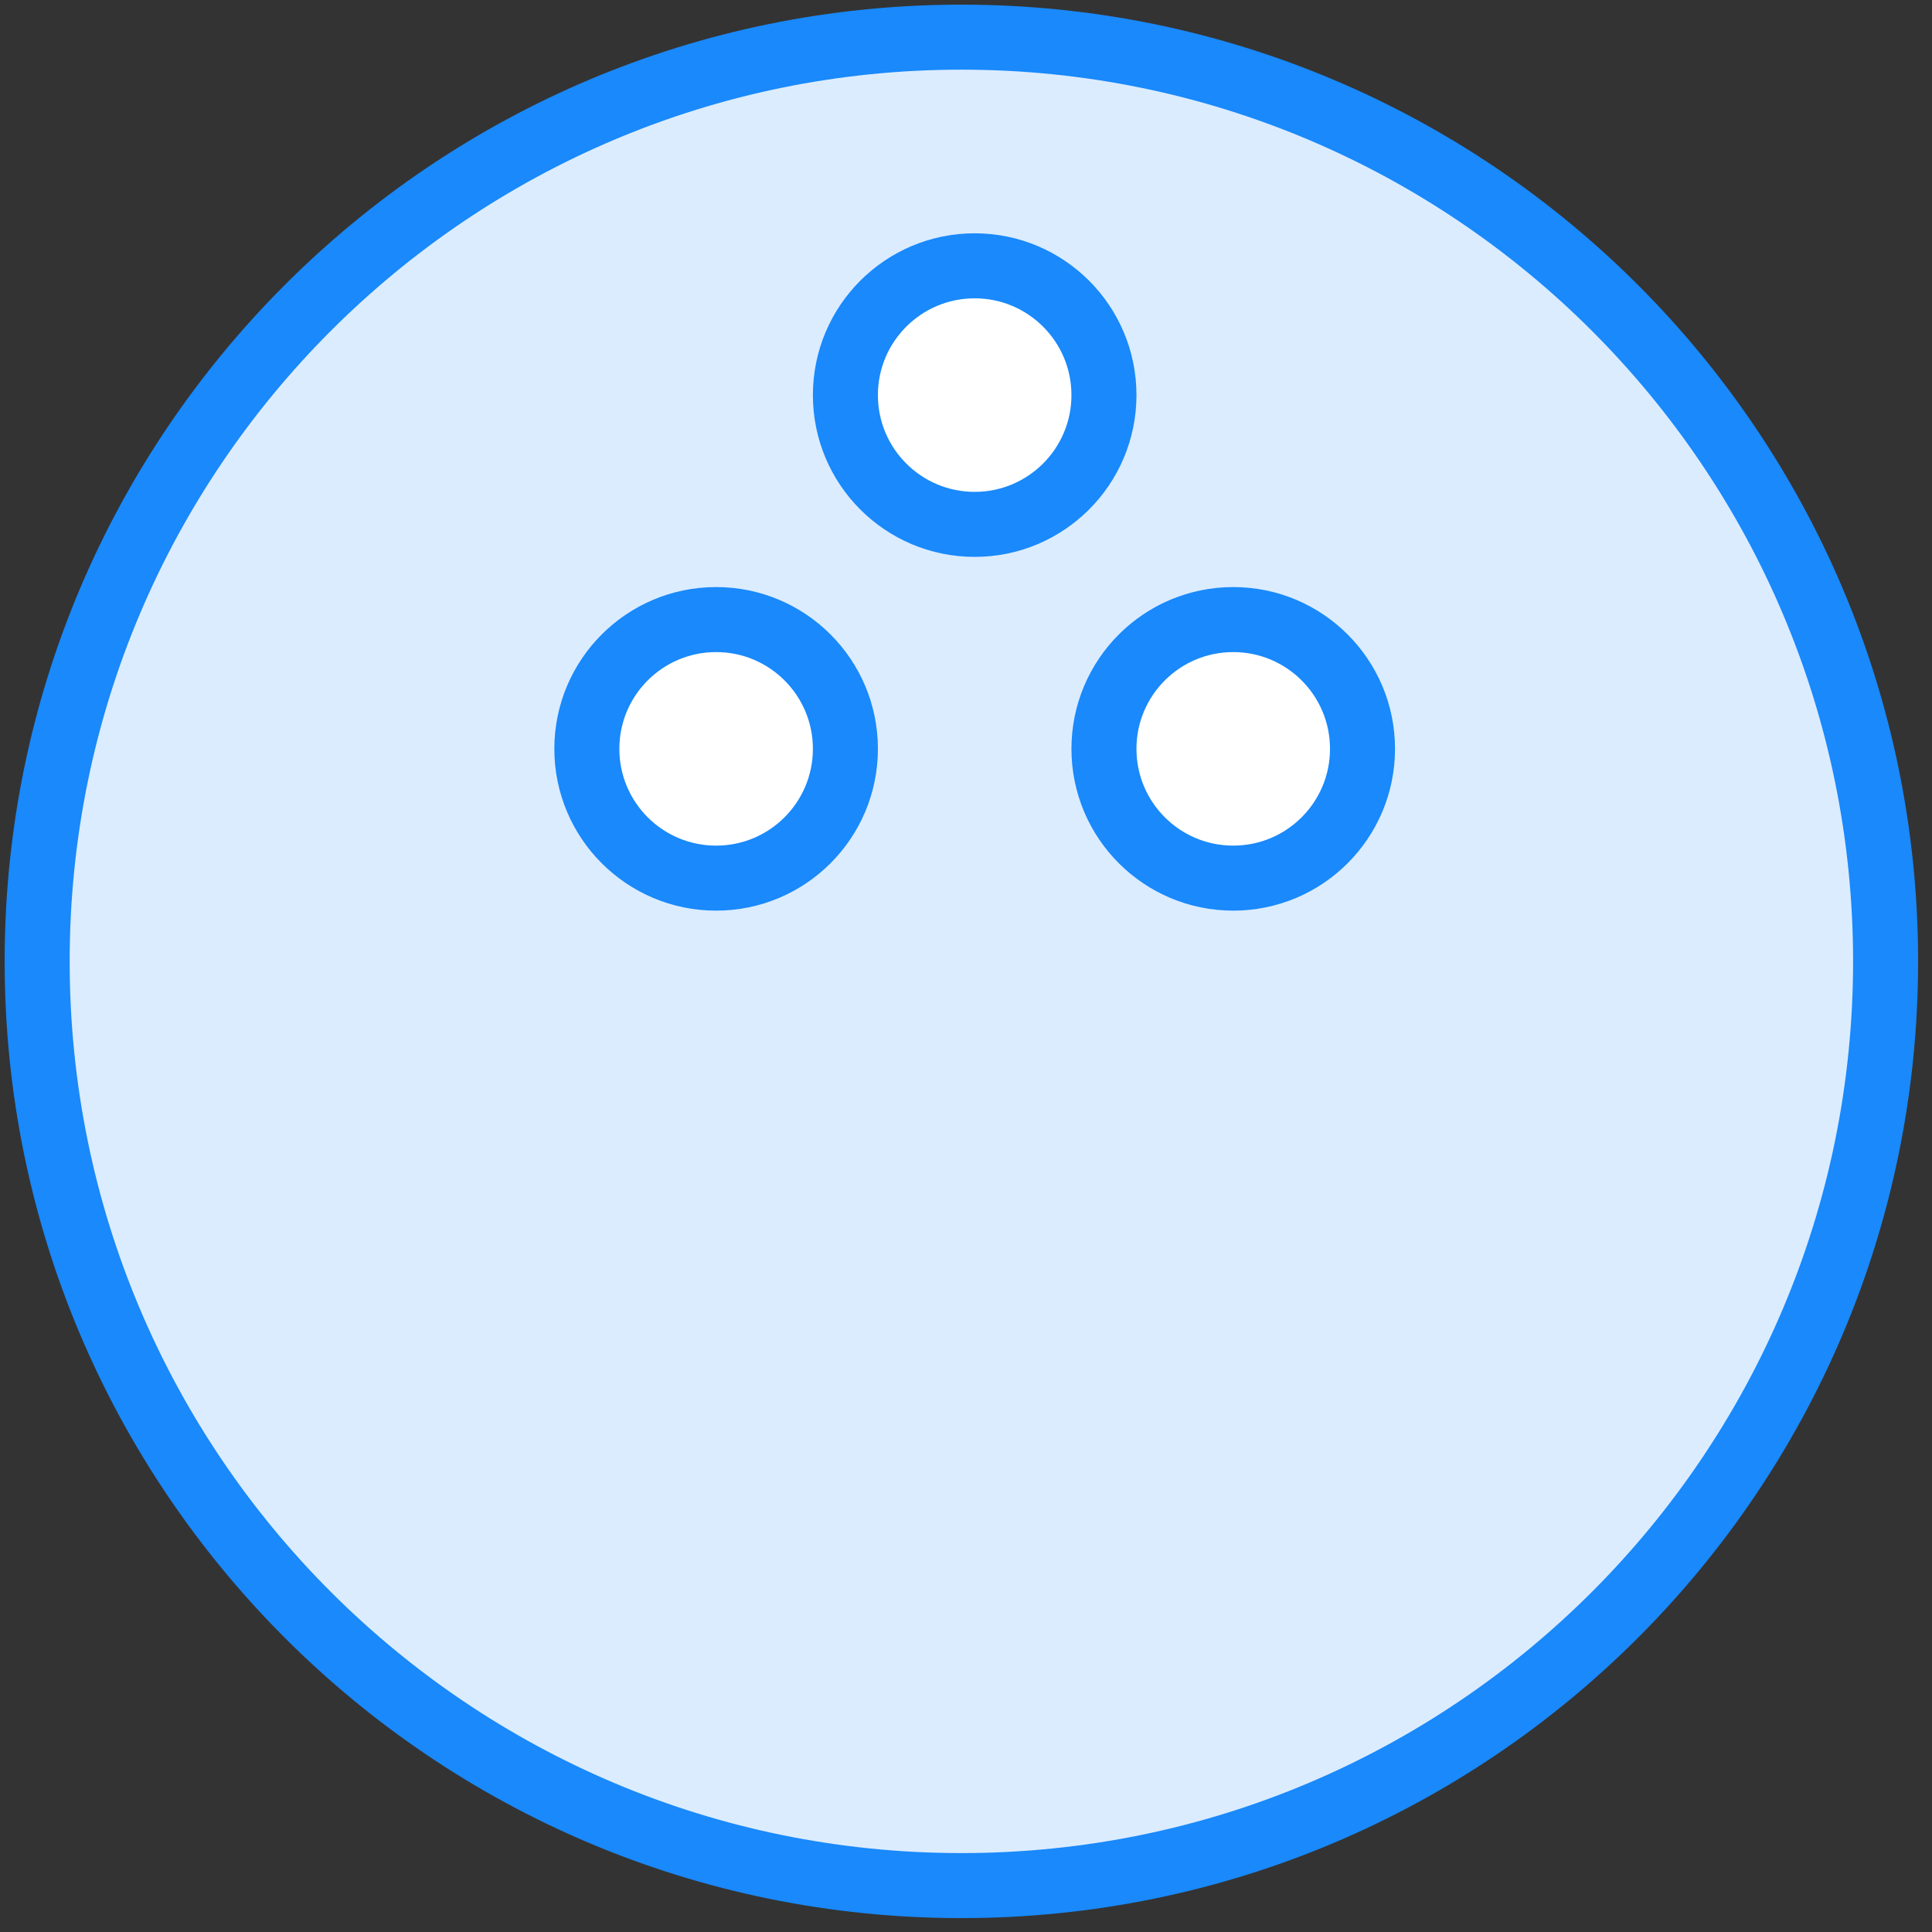 <?xml version="1.0" encoding="UTF-8"?>
<svg width="104px" height="104px" viewBox="0 0 104 104" version="1.1" xmlns="http://www.w3.org/2000/svg" xmlns:xlink="http://www.w3.org/1999/xlink">
    <rect x="0" y="0" width="104" height="104" fill="#333333" stroke="none"/>
    <!-- Generator: Sketch 46.2 (44496) - http://www.bohemiancoding.com/sketch -->
    <title>sports-4</title>
    <desc>Created with Sketch.</desc>
    <defs></defs>
    <g id="ALL" stroke="none" stroke-width="1" fill="none" fill-rule="evenodd" stroke-linecap="round" stroke-linejoin="round">
        <g id="Primary" transform="translate(-3067, -8404)" stroke="#1989FB" stroke-width="3.5">
            <g id="Group-15" transform="translate(200, 200)">
                <g id="sports-4" transform="translate(2869, 8206)">
                    <path d="M49.751,99.502 C77.228,99.502 99.502,77.228 99.502,49.751 C99.502,22.274 77.228,0 49.751,0 C22.274,0 0,22.274 0,49.751 C0,77.228 22.274,99.502 49.751,99.502 Z" id="Layer-1" fill="#DBECFF"></path>
                    <circle id="Layer-2" fill="#FFFFFF" cx="50.467" cy="19.268" r="6.959"></circle>
                    <circle id="Layer-3" fill="#FFFFFF" cx="64.385" cy="38.311" r="6.959"></circle>
                    <circle id="Layer-4" fill="#FFFFFF" cx="36.549" cy="38.311" r="6.959"></circle>
                </g>
            </g>
        </g>
    </g>
</svg>